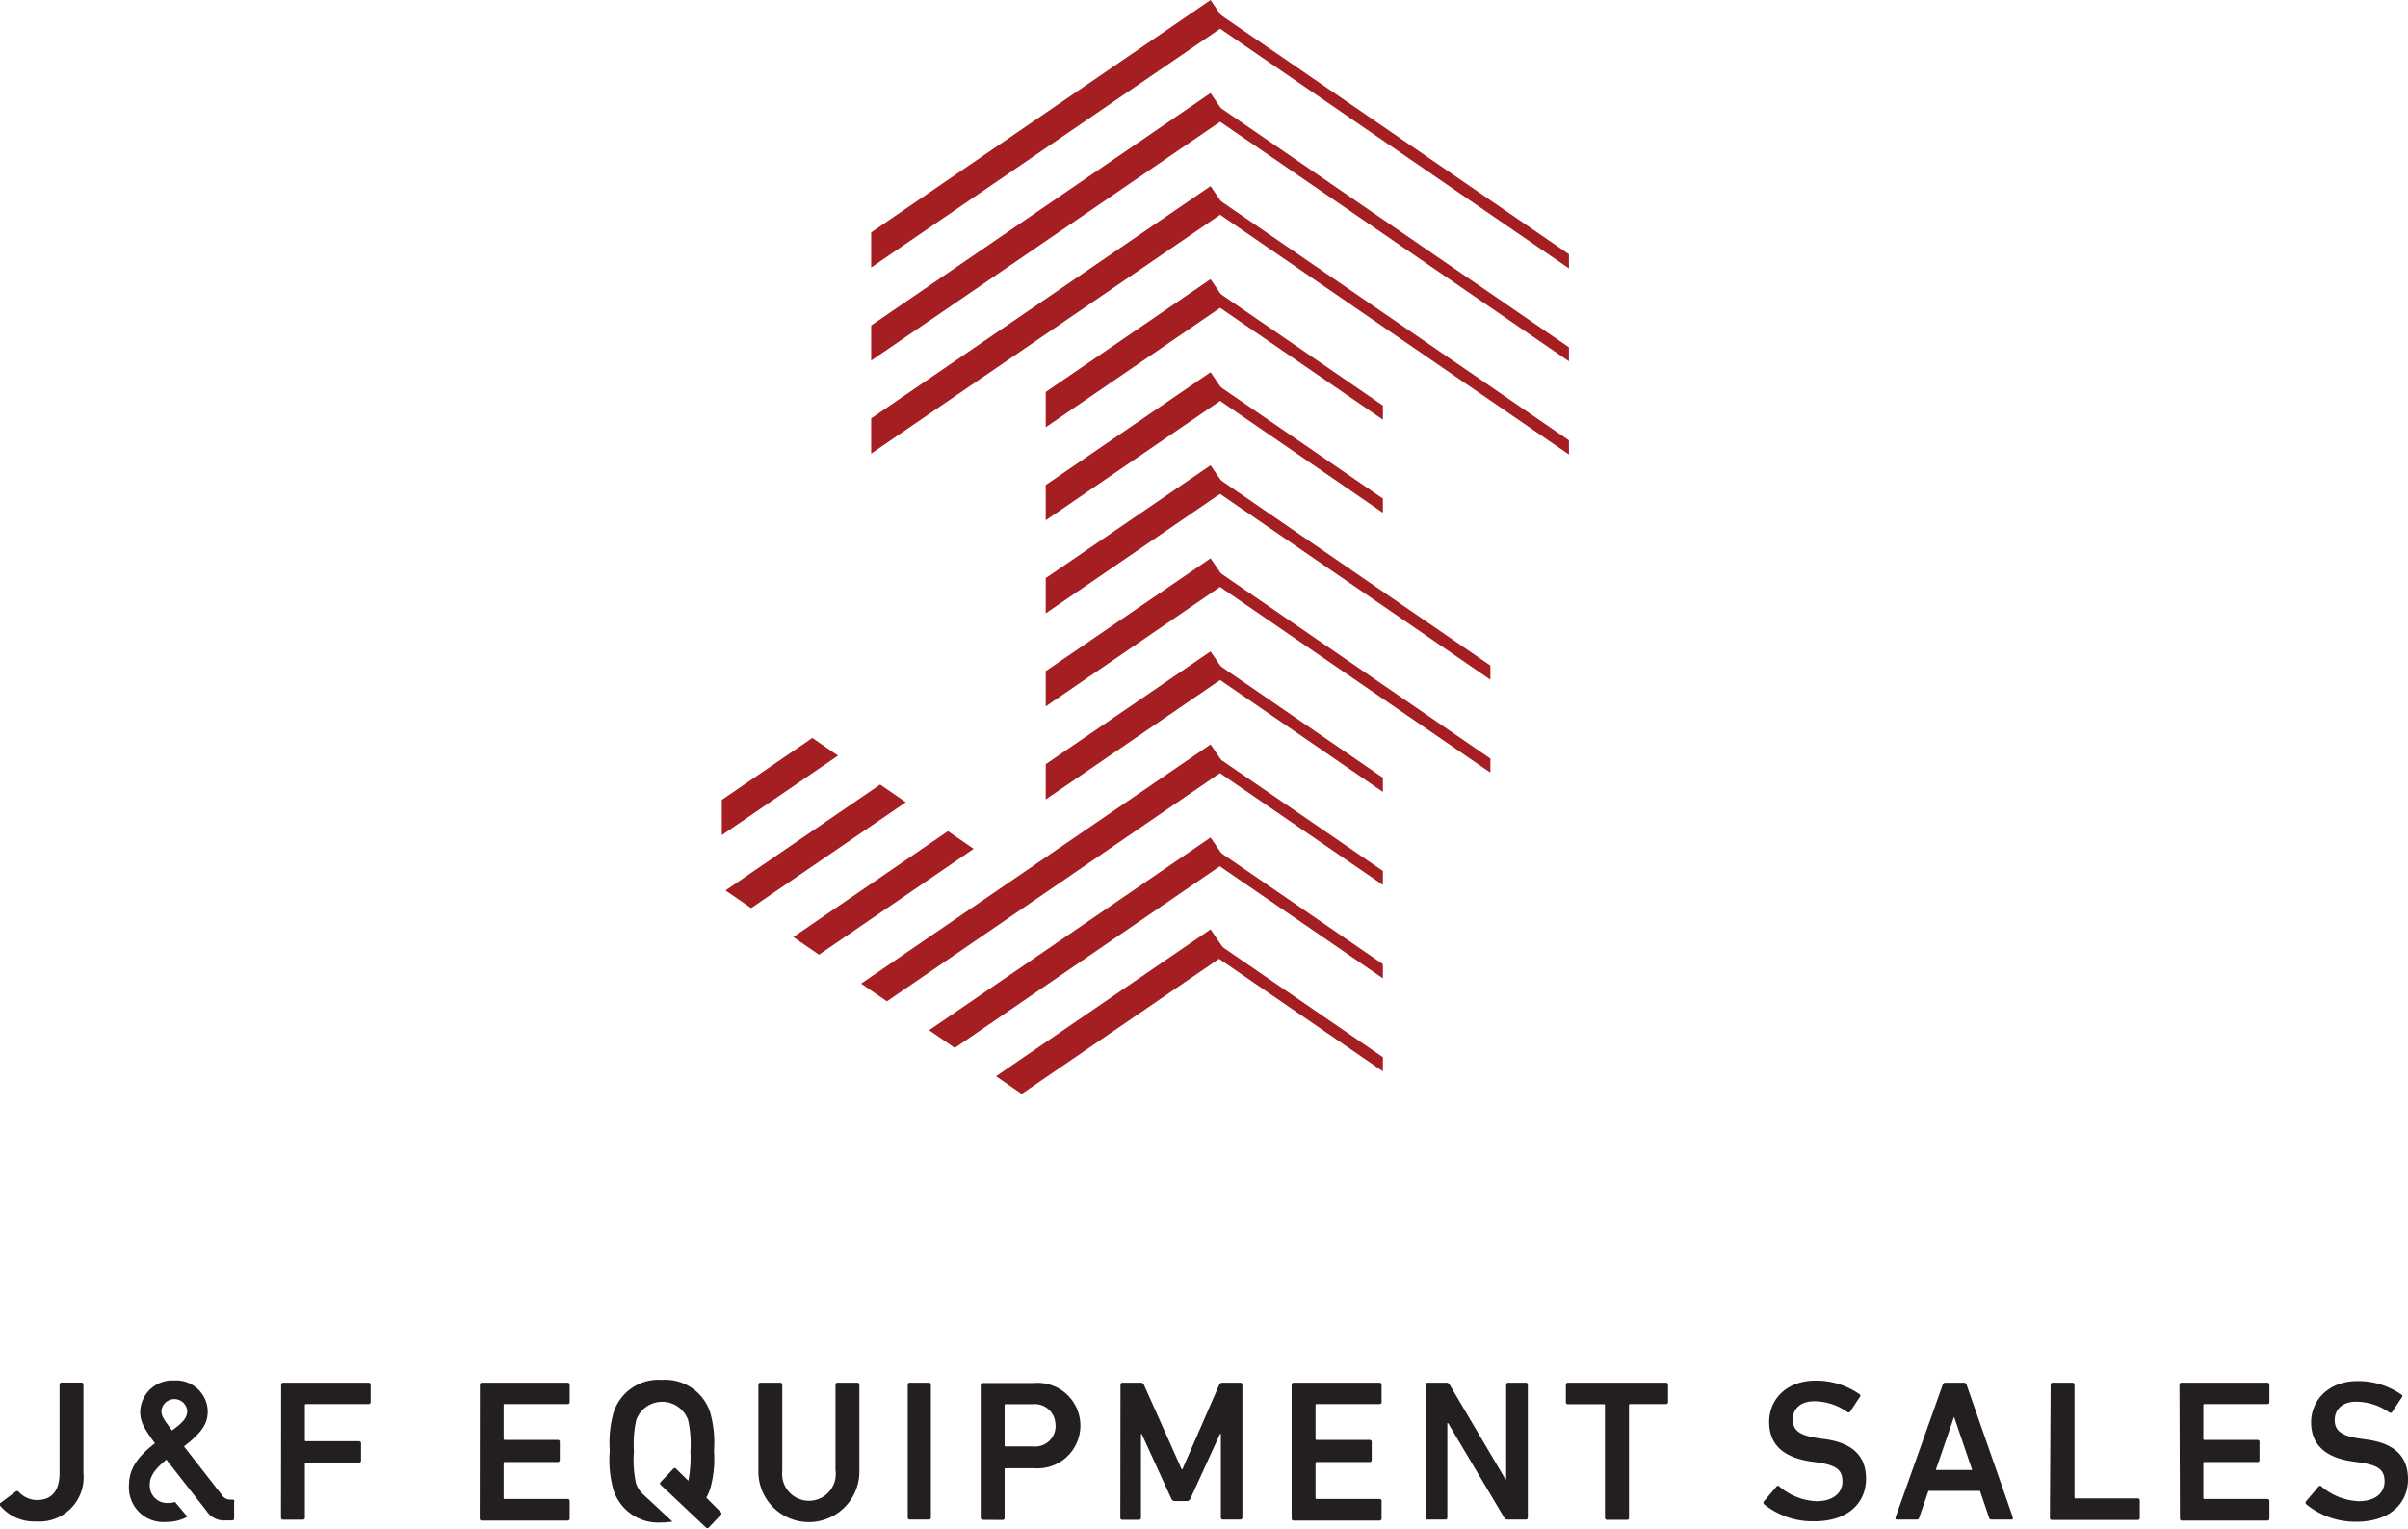 <svg xmlns="http://www.w3.org/2000/svg" viewBox="0 0 163.33 103.7"><defs><style>.cls-1{fill:#231f20;}.cls-2{fill:#a41e22;}</style></defs><title>Asset 1</title><g id="Layer_2" data-name="Layer 2"><g id="Layer_1-2" data-name="Layer 1"><path class="cls-1" d="M.06,101.9l1-.75a.14.14,0,0,1,.2,0,1.7,1.7,0,0,0,1.24.57c1,0,1.54-.61,1.54-1.83v-6a.13.13,0,0,1,.14-.14H5.52a.13.13,0,0,1,.14.14v6a3,3,0,0,1-3.21,3.28A3,3,0,0,1,0,102.09.13.13,0,0,1,.06,101.9Z"/><path class="cls-1" d="M19.07,93.9a.13.13,0,0,1,.14-.14H25a.13.13,0,0,1,.14.14v1.17a.13.13,0,0,1-.14.14H20.76a.07.07,0,0,0-.08.08v2.36a.07.07,0,0,0,.08.08h3.59a.13.13,0,0,1,.14.14v1.17a.13.13,0,0,1-.14.14H20.76a.07.07,0,0,0-.08.08v3.65a.13.13,0,0,1-.14.14H19.2a.13.13,0,0,1-.14-.14Z"/><path class="cls-1" d="M32.55,93.9a.13.13,0,0,1,.14-.14H38.5a.13.13,0,0,1,.14.14v1.17a.13.13,0,0,1-.14.14H34.24a.07.07,0,0,0-.08.08v2.27a.07.07,0,0,0,.08.08h3.59a.13.13,0,0,1,.14.14V99a.13.13,0,0,1-.14.14H34.24a.07.07,0,0,0-.08.08v2.35a.07.07,0,0,0,.08.08H38.5a.13.13,0,0,1,.14.14v1.18a.13.13,0,0,1-.14.14H32.68a.13.13,0,0,1-.14-.14Z"/><path class="cls-1" d="M56.67,99.76V93.9a.13.13,0,0,1,.14-.14h1.34a.13.13,0,0,1,.14.14v5.89a3.42,3.42,0,0,1-6.85,0V93.9a.13.13,0,0,1,.14-.14h1.34a.13.13,0,0,1,.14.14v5.86a1.82,1.82,0,1,0,3.62,0Z"/><path class="cls-1" d="M61.57,93.9a.13.13,0,0,1,.14-.14H63a.13.13,0,0,1,.14.14v9a.13.13,0,0,1-.14.14H61.71a.13.13,0,0,1-.14-.14Z"/><path class="cls-1" d="M66.66,103.06a.13.13,0,0,1-.14-.14v-9a.13.13,0,0,1,.14-.14h3.48a2.9,2.9,0,1,1,0,5.78H68.22a.07.07,0,0,0-.08.08v3.29a.13.13,0,0,1-.14.14Zm4.93-6.41a1.4,1.4,0,0,0-1.54-1.43H68.22a.07.07,0,0,0-.08.08V98a.07.07,0,0,0,.08.08h1.83A1.39,1.39,0,0,0,71.6,96.65Z"/><path class="cls-1" d="M76,93.9a.13.13,0,0,1,.14-.14h1.22a.22.22,0,0,1,.23.14l2.56,5.73h.05L82.7,93.9a.22.22,0,0,1,.23-.14h1.2a.13.13,0,0,1,.14.14v9a.13.13,0,0,1-.14.14H82.95a.13.13,0,0,1-.14-.14V97.24h-.06l-2,4.37a.26.26,0,0,1-.26.18h-.79a.26.26,0,0,1-.26-.18l-2-4.37h-.05v5.68a.13.13,0,0,1-.14.14H76.13a.13.13,0,0,1-.14-.14Z"/><path class="cls-1" d="M87.61,93.9a.13.13,0,0,1,.14-.14h5.82a.13.13,0,0,1,.14.14v1.17a.13.13,0,0,1-.14.14H89.31a.07.07,0,0,0-.08.08v2.27a.07.07,0,0,0,.08.08H92.9a.13.13,0,0,1,.14.14V99a.13.13,0,0,1-.14.14H89.31a.07.07,0,0,0-.08.08v2.35a.07.07,0,0,0,.08.08h4.26a.13.13,0,0,1,.14.14v1.18a.13.13,0,0,1-.14.14H87.75a.13.13,0,0,1-.14-.14Z"/><path class="cls-1" d="M96.7,93.9a.13.13,0,0,1,.14-.14h1.26a.24.24,0,0,1,.23.14l3.78,6.41h.05V93.9a.13.13,0,0,1,.14-.14h1.19a.13.13,0,0,1,.14.14v9a.13.13,0,0,1-.14.14h-1.24a.24.24,0,0,1-.23-.14l-3.8-6.4h-.05v6.4a.13.13,0,0,1-.14.14H96.83a.13.13,0,0,1-.14-.14Z"/><path class="cls-1" d="M109,103.06a.13.13,0,0,1-.14-.14V95.3a.07.07,0,0,0-.08-.08h-2.43a.13.13,0,0,1-.14-.14V93.9a.13.13,0,0,1,.14-.14H113a.13.13,0,0,1,.14.14v1.17a.13.13,0,0,1-.14.14h-2.43a.07.07,0,0,0-.08.08v7.63a.13.13,0,0,1-.14.14Z"/><path class="cls-1" d="M119.65,102a.15.15,0,0,1,0-.2l.85-1a.12.12,0,0,1,.19,0,4.15,4.15,0,0,0,2.53,1c1.11,0,1.75-.56,1.75-1.34s-.41-1.11-1.69-1.29l-.49-.07C121,98.82,120,98,120,96.42s1.23-2.8,3.14-2.8a5.11,5.11,0,0,1,3,.93.12.12,0,0,1,0,.19l-.66,1a.14.14,0,0,1-.19,0,3.92,3.92,0,0,0-2.23-.72c-.94,0-1.46.52-1.46,1.24s.45,1.08,1.71,1.26l.49.07c1.79.25,2.77,1.09,2.77,2.69s-1.19,2.88-3.5,2.88A5.24,5.24,0,0,1,119.65,102Z"/><path class="cls-1" d="M131.77,93.9a.18.18,0,0,1,.18-.14h1.26a.18.18,0,0,1,.18.14l3.14,9c0,.08,0,.14-.1.14h-1.34a.17.17,0,0,1-.18-.14l-.61-1.8h-3.5l-.62,1.8a.16.16,0,0,1-.18.14h-1.33c-.1,0-.12-.05-.1-.14Zm2,5.78-1.23-3.61h0l-1.24,3.61Z"/><path class="cls-1" d="M139.09,93.9a.13.13,0,0,1,.14-.14h1.34a.13.13,0,0,1,.14.14v7.63a.07.07,0,0,0,.08.08H145a.13.13,0,0,1,.14.14v1.18a.13.13,0,0,1-.14.14h-5.82a.13.13,0,0,1-.14-.14Z"/><path class="cls-1" d="M147.83,93.9a.13.13,0,0,1,.14-.14h5.82a.13.13,0,0,1,.14.14v1.17a.13.13,0,0,1-.14.14h-4.26a.07.07,0,0,0-.08.08v2.27a.07.07,0,0,0,.08.08h3.59a.13.13,0,0,1,.14.14V99a.13.13,0,0,1-.14.14h-3.59a.07.07,0,0,0-.08.08v2.35a.07.07,0,0,0,.08.08h4.26a.13.13,0,0,1,.14.14v1.18a.13.13,0,0,1-.14.14H148a.13.13,0,0,1-.14-.14Z"/><path class="cls-1" d="M156.42,102a.15.15,0,0,1,0-.2l.85-1a.12.12,0,0,1,.19,0,4.16,4.16,0,0,0,2.53,1c1.11,0,1.75-.56,1.75-1.34s-.41-1.11-1.69-1.29l-.49-.07c-1.79-.25-2.8-1.11-2.8-2.65s1.23-2.8,3.14-2.8a5.11,5.11,0,0,1,3,.93.12.12,0,0,1,0,.19l-.66,1a.14.14,0,0,1-.19,0,3.92,3.92,0,0,0-2.23-.72c-.94,0-1.46.52-1.46,1.24s.45,1.08,1.71,1.26l.49.07c1.79.25,2.77,1.09,2.77,2.69s-1.19,2.88-3.5,2.88A5.24,5.24,0,0,1,156.42,102Z"/><path class="cls-1" d="M15.82,101.69h-.2a.65.65,0,0,1-.56-.3l-2.58-3.31c1.2-.93,1.61-1.53,1.61-2.38a2.14,2.14,0,0,0-2.27-2.09,2.18,2.18,0,0,0-2.31,2.13c0,.68.29,1.16,1,2.13-1.31,1-1.76,1.86-1.76,2.84a2.34,2.34,0,0,0,2.58,2.49,2.81,2.81,0,0,0,1.38-.35l-.84-1a1.45,1.45,0,0,1-.44.07,1.18,1.18,0,0,1-1.27-1.24c0-.51.26-1,1.15-1.72l0,.05h0l2.7,3.45a1.41,1.41,0,0,0,1.28.64h.45a.13.13,0,0,0,.14-.14v-1.09A.13.13,0,0,0,15.82,101.69ZM11.67,97c-.61-.81-.72-1-.72-1.34a.88.88,0,0,1,1.75,0C12.69,96.09,12.53,96.37,11.67,97Z"/><path class="cls-1" d="M48.91,102.56l-1-1a3.78,3.78,0,0,0,.27-.63,7.53,7.53,0,0,0,.25-2.56,7.53,7.53,0,0,0-.25-2.56,3.2,3.2,0,0,0-3.29-2.24,3.19,3.19,0,0,0-3.28,2.24,7.53,7.53,0,0,0-.25,2.56A7.53,7.53,0,0,0,41.6,101a3.19,3.19,0,0,0,3.28,2.24,4.5,4.5,0,0,0,.73-.06l-2-1.86h0a1.88,1.88,0,0,1-.47-.73A7.43,7.43,0,0,1,43,98.41a7.35,7.35,0,0,1,.16-2.13,1.87,1.87,0,0,1,3.51,0,7.35,7.35,0,0,1,.16,2.13,8.08,8.08,0,0,1-.14,2l-.83-.81a.12.12,0,0,0-.19,0l-.86.9a.13.13,0,0,0,0,.19l.07.06h0l3,2.83,0,0a.14.14,0,0,0,.2,0l.85-.9A.13.13,0,0,0,48.91,102.56Z"/><polygon class="cls-2" points="82.07 14.09 106.42 30.82 106.42 29.86 82.52 13.44 82.07 14.09"/><polygon class="cls-2" points="82.52 7.13 82.07 7.78 106.42 24.5 106.42 23.55 82.52 7.13"/><polygon class="cls-2" points="82.52 0.82 82.07 1.47 106.42 18.2 106.42 17.24 82.52 0.82"/><polygon class="cls-2" points="83.22 14.25 82.11 12.62 59.09 28.37 59.09 30.76 83.22 14.25"/><polygon class="cls-2" points="82.11 6.31 59.09 22.07 59.09 24.45 83.22 7.94 82.11 6.31"/><polygon class="cls-2" points="82.11 0 59.09 15.76 59.09 18.14 83.22 1.63 82.11 0"/><polygon class="cls-2" points="83.22 33.17 82.11 31.55 70.93 39.2 70.93 41.59 83.22 33.17"/><polygon class="cls-2" points="82.11 18.93 70.93 26.58 70.93 28.97 83.22 20.56 82.11 18.93"/><polygon class="cls-2" points="82.11 25.24 70.93 32.89 70.93 35.28 83.22 26.87 82.11 25.24"/><polygon class="cls-2" points="83.22 39.48 82.11 37.86 70.93 45.51 70.93 47.9 83.22 39.48"/><polygon class="cls-2" points="83.22 45.8 82.11 44.17 70.93 51.82 70.93 54.21 83.22 45.8"/><polygon class="cls-2" points="83.22 52.1 82.11 50.48 58.41 66.7 60.16 67.9 83.22 52.1"/><polygon class="cls-2" points="83.22 58.41 82.11 56.79 63.02 69.86 64.76 71.06 83.22 58.41"/><polygon class="cls-2" points="83.22 64.65 82.11 63.02 67.56 72.98 69.3 74.18 83.22 64.65"/><polygon class="cls-2" points="48.96 54.24 48.96 56.63 56.84 51.24 55.1 50.04 48.96 54.24"/><polygon class="cls-2" points="49.21 60.38 50.95 61.58 61.44 54.4 59.7 53.2 49.21 60.38"/><polygon class="cls-2" points="64.3 56.36 53.81 63.54 55.55 64.74 66.04 57.56 64.3 56.36"/><polygon class="cls-2" points="82.52 19.75 82.07 20.4 93.8 28.46 93.8 27.5 82.52 19.75"/><polygon class="cls-2" points="82.07 26.71 93.8 34.77 93.8 33.81 82.52 26.06 82.07 26.71"/><polygon class="cls-2" points="82.66 57.73 82.21 58.38 93.8 66.34 93.8 65.38 82.66 57.73"/><polygon class="cls-2" points="82.86 51.55 82.42 52.2 93.8 60.01 93.8 59.06 82.86 51.55"/><polygon class="cls-2" points="82.21 64.69 93.8 72.65 93.8 71.69 82.66 64.04 82.21 64.69"/><polygon class="cls-2" points="82.52 44.99 82.07 45.64 93.8 53.7 93.8 52.74 82.52 44.99"/><polygon class="cls-2" points="82.52 38.68 82.07 39.33 101.09 52.39 101.09 51.44 82.52 38.68"/><polygon class="cls-2" points="82.52 32.37 82.07 33.02 101.09 46.09 101.09 45.13 82.52 32.37"/></g></g></svg>